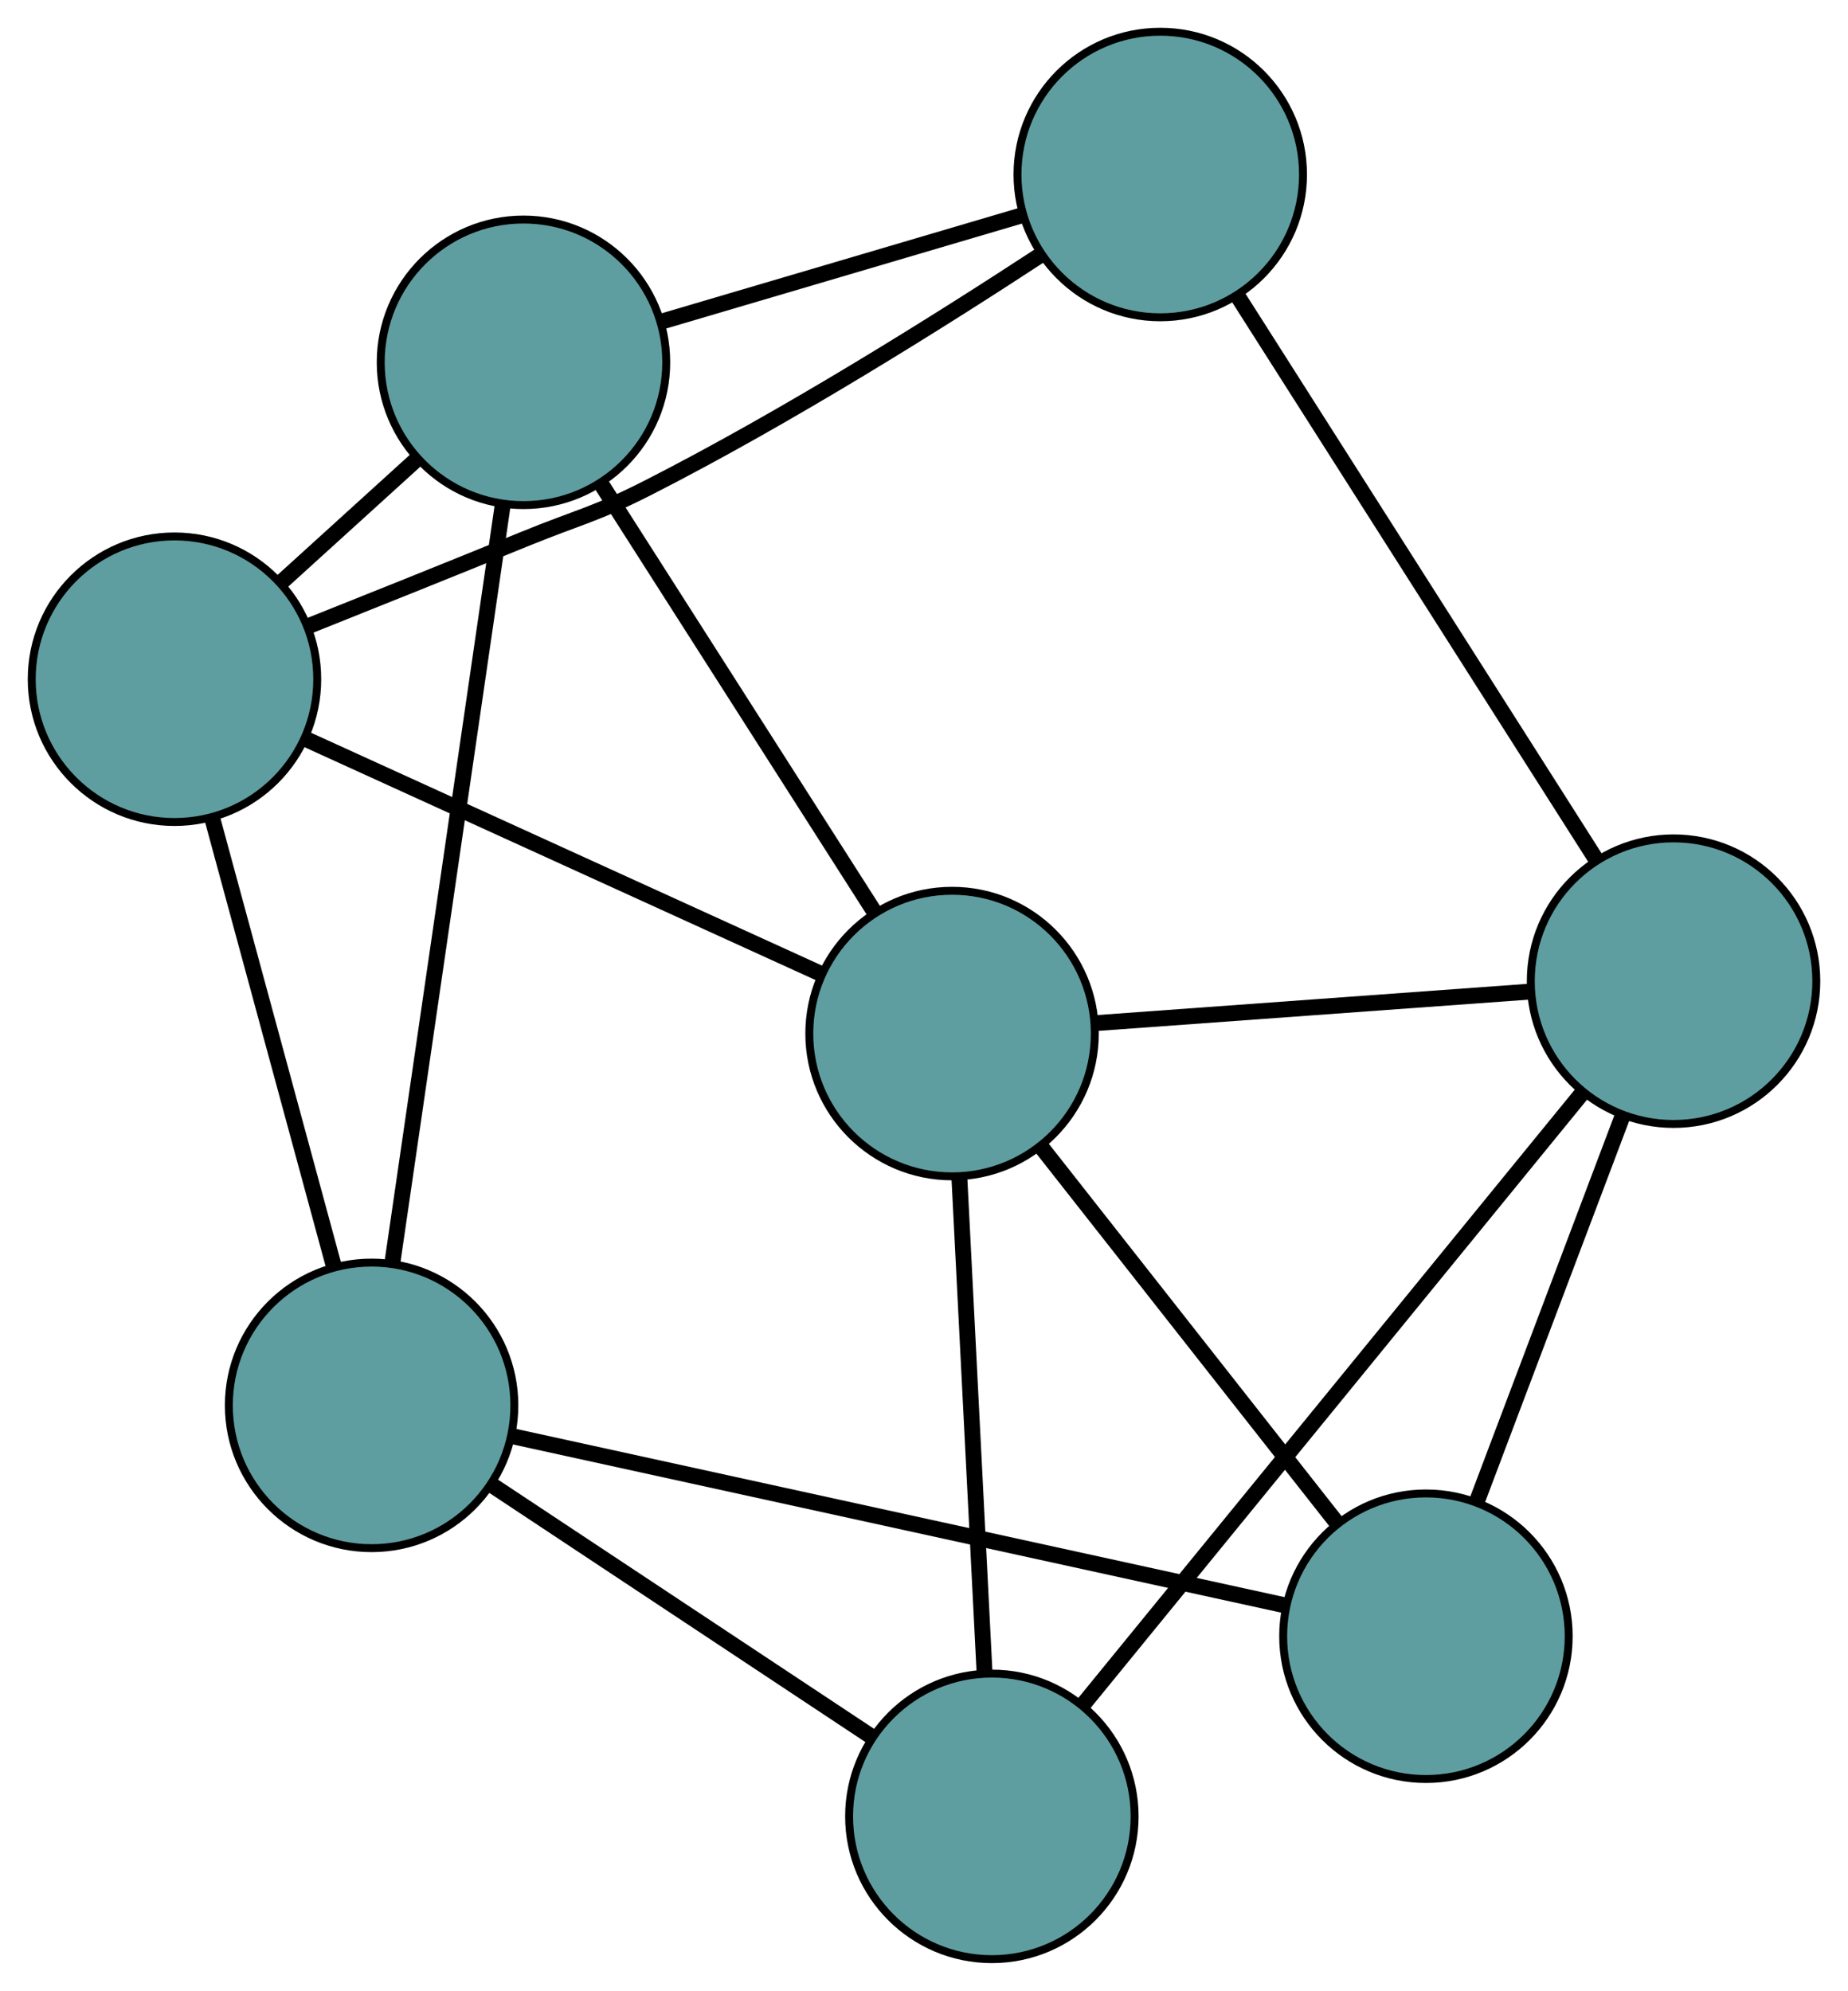 <?xml version="1.0" encoding="UTF-8" standalone="no"?>
<!DOCTYPE svg PUBLIC "-//W3C//DTD SVG 1.1//EN"
 "http://www.w3.org/Graphics/SVG/1.1/DTD/svg11.dtd">
<!-- Generated by graphviz version 2.36.0 (20140111.2315)
 -->
<!-- Title: G Pages: 1 -->
<svg width="100%" height="100%"
 viewBox="0.00 0.00 233.01 250.98" xmlns="http://www.w3.org/2000/svg" xmlns:xlink="http://www.w3.org/1999/xlink">
<g id="graph0" class="graph" transform="scale(1 1) rotate(0) translate(4 246.984)">
<title>G</title>
<!-- 0 -->
<g id="node1" class="node"><title>0</title>
<ellipse fill="cadetblue" stroke="black" cx="18" cy="-161.357" rx="18" ry="18"/>
</g>
<!-- 3 -->
<g id="node4" class="node"><title>3</title>
<ellipse fill="cadetblue" stroke="black" cx="62.004" cy="-201.308" rx="18" ry="18"/>
</g>
<!-- 0&#45;&#45;3 -->
<g id="edge1" class="edge"><title>0&#45;&#45;3</title>
<path fill="none" stroke="black" stroke-width="2" d="M31.442,-173.56C36.901,-178.517 43.194,-184.23 48.645,-189.179"/>
</g>
<!-- 5 -->
<g id="node6" class="node"><title>5</title>
<ellipse fill="cadetblue" stroke="black" cx="142.294" cy="-224.984" rx="18" ry="18"/>
</g>
<!-- 0&#45;&#45;5 -->
<g id="edge2" class="edge"><title>0&#45;&#45;5</title>
<path fill="none" stroke="black" stroke-width="2" d="M34.752,-168.001C42.984,-171.282 53.044,-175.315 62.041,-178.988 69.071,-181.858 71.05,-182.102 77.813,-185.552 95.347,-194.494 114.471,-206.495 127.302,-214.9"/>
</g>
<!-- 6 -->
<g id="node7" class="node"><title>6</title>
<ellipse fill="cadetblue" stroke="black" cx="42.854" cy="-69.812" rx="18" ry="18"/>
</g>
<!-- 0&#45;&#45;6 -->
<g id="edge3" class="edge"><title>0&#45;&#45;6</title>
<path fill="none" stroke="black" stroke-width="2" d="M22.792,-143.706C27.193,-127.496 33.68,-103.602 38.077,-87.409"/>
</g>
<!-- 7 -->
<g id="node8" class="node"><title>7</title>
<ellipse fill="cadetblue" stroke="black" cx="116.043" cy="-116.686" rx="18" ry="18"/>
</g>
<!-- 0&#45;&#45;7 -->
<g id="edge4" class="edge"><title>0&#45;&#45;7</title>
<path fill="none" stroke="black" stroke-width="2" d="M34.632,-153.779C52.77,-145.515 81.616,-132.372 99.657,-124.152"/>
</g>
<!-- 1 -->
<g id="node2" class="node"><title>1</title>
<ellipse fill="cadetblue" stroke="black" cx="121.061" cy="-18" rx="18" ry="18"/>
</g>
<!-- 4 -->
<g id="node5" class="node"><title>4</title>
<ellipse fill="cadetblue" stroke="black" cx="207.013" cy="-123.291" rx="18" ry="18"/>
</g>
<!-- 1&#45;&#45;4 -->
<g id="edge5" class="edge"><title>1&#45;&#45;4</title>
<path fill="none" stroke="black" stroke-width="2" d="M132.652,-32.2C149.149,-52.408 179.21,-89.232 195.604,-109.316"/>
</g>
<!-- 1&#45;&#45;6 -->
<g id="edge6" class="edge"><title>1&#45;&#45;6</title>
<path fill="none" stroke="black" stroke-width="2" d="M105.982,-27.99C92.133,-37.165 71.721,-50.688 57.887,-59.853"/>
</g>
<!-- 1&#45;&#45;7 -->
<g id="edge7" class="edge"><title>1&#45;&#45;7</title>
<path fill="none" stroke="black" stroke-width="2" d="M120.14,-36.101C119.235,-53.907 117.861,-80.934 116.957,-98.701"/>
</g>
<!-- 2 -->
<g id="node3" class="node"><title>2</title>
<ellipse fill="cadetblue" stroke="black" cx="175.793" cy="-40.71" rx="18" ry="18"/>
</g>
<!-- 2&#45;&#45;4 -->
<g id="edge8" class="edge"><title>2&#45;&#45;4</title>
<path fill="none" stroke="black" stroke-width="2" d="M182.262,-57.821C187.62,-71.994 195.197,-92.035 200.552,-106.202"/>
</g>
<!-- 2&#45;&#45;6 -->
<g id="edge9" class="edge"><title>2&#45;&#45;6</title>
<path fill="none" stroke="black" stroke-width="2" d="M158.14,-44.575C132.714,-50.141 86.048,-60.357 60.581,-65.932"/>
</g>
<!-- 2&#45;&#45;7 -->
<g id="edge10" class="edge"><title>2&#45;&#45;7</title>
<path fill="none" stroke="black" stroke-width="2" d="M164.555,-55.001C153.872,-68.584 137.897,-88.898 127.231,-102.46"/>
</g>
<!-- 3&#45;&#45;5 -->
<g id="edge11" class="edge"><title>3&#45;&#45;5</title>
<path fill="none" stroke="black" stroke-width="2" d="M79.426,-206.445C92.893,-210.417 111.447,-215.888 124.906,-219.857"/>
</g>
<!-- 3&#45;&#45;6 -->
<g id="edge12" class="edge"><title>3&#45;&#45;6</title>
<path fill="none" stroke="black" stroke-width="2" d="M59.382,-183.3C55.735,-158.259 49.169,-113.174 45.507,-88.025"/>
</g>
<!-- 3&#45;&#45;7 -->
<g id="edge13" class="edge"><title>3&#45;&#45;7</title>
<path fill="none" stroke="black" stroke-width="2" d="M71.916,-185.787C81.666,-170.519 96.466,-147.343 106.194,-132.109"/>
</g>
<!-- 4&#45;&#45;5 -->
<g id="edge14" class="edge"><title>4&#45;&#45;5</title>
<path fill="none" stroke="black" stroke-width="2" d="M197.183,-138.736C184.948,-157.961 164.183,-190.59 152.003,-209.727"/>
</g>
<!-- 4&#45;&#45;7 -->
<g id="edge15" class="edge"><title>4&#45;&#45;7</title>
<path fill="none" stroke="black" stroke-width="2" d="M189.04,-121.986C173.195,-120.836 150.216,-119.167 134.289,-118.011"/>
</g>
</g>
</svg>

